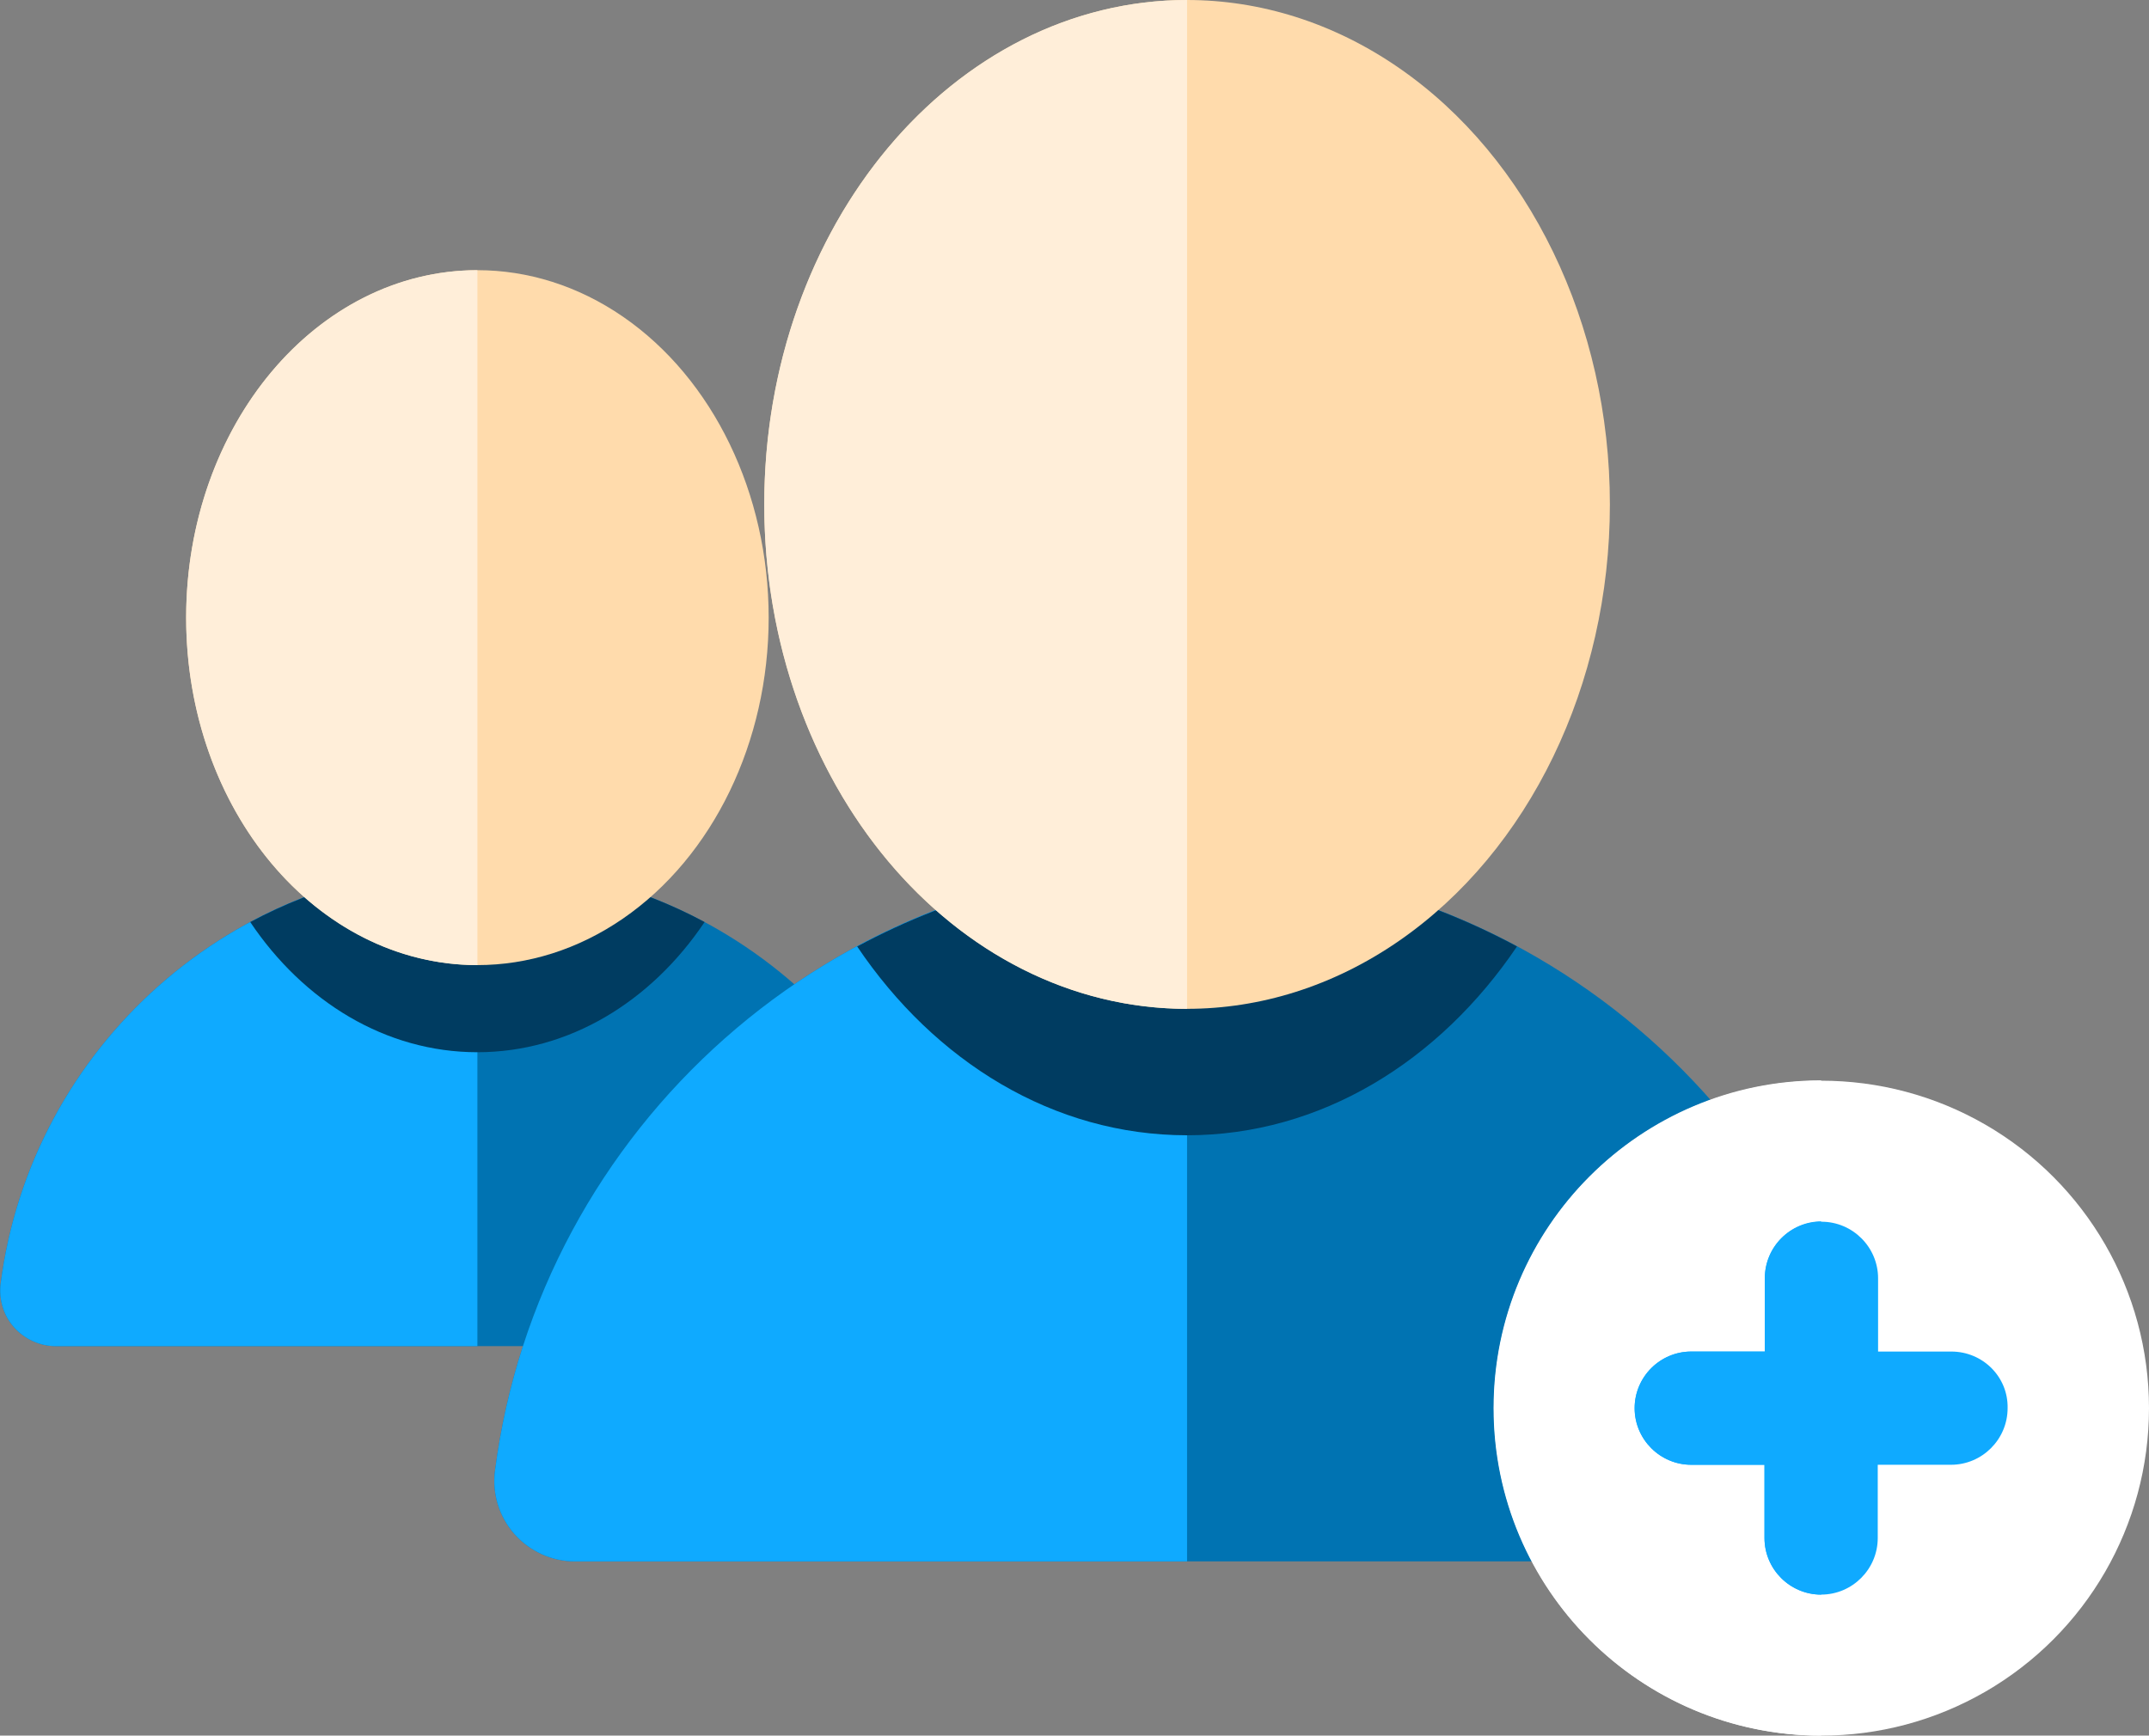 <?xml version="1.0" encoding="utf-8"?>
<!-- Generator: Adobe Illustrator 20.0.0, SVG Export Plug-In . SVG Version: 6.00 Build 0)  -->
<svg version="1.1" id="Layer_1" xmlns="http://www.w3.org/2000/svg" xmlns:xlink="http://www.w3.org/1999/xlink" x="0px" y="0px"
	 viewBox="107.2 -181.7 633.8 512" style="enable-background:new 107.2 -181.7 633.8 512;" xml:space="preserve">
<rect x="107.2" y="-181.7" width="633.8" height="512" fill="#808080" stroke="none"/>
<style type="text/css">
	.st0{fill:#0073B2;}
	.st1{fill:#0FAAFF;}
	.st2{fill:#003C61;}
	.st3{fill:#FFDBAC;}
	.st4{fill:#FFEED9;}
	.st5{fill:#FFFFFF;}
</style>
<g>
	<path class="st0" d="M248,73.5c-72.1,0-131.6,53.8-140.6,123.4c-0.6,4.7,0.8,9.4,3.9,12.9c3.1,3.5,7.6,5.6,12.3,5.6h248.8
		c4.7,0,9.2-2,12.3-5.6c3.1-3.5,4.6-8.2,4-12.9C379.6,127.3,320.1,73.5,248,73.5z"/>
	<path class="st1" d="M248,73.5c-72.1,0-131.6,53.8-140.6,123.4c-0.6,4.7,0.8,9.4,3.9,12.9c3.1,3.5,7.6,5.6,12.3,5.6H248L248,73.5
		L248,73.5z"/>
	<path class="st2" d="M315,90.3c-20-10.7-42.8-16.8-67-16.8s-47.1,6.1-67,16.8c15.7,23.4,39.9,38.4,67,38.4S299.3,113.7,315,90.3z"
		/>
	<ellipse class="st3" cx="248" cy="0.5" rx="85.9" ry="102.5"/>
	<path class="st4" d="M248-102c-47.5,0-85.9,45.9-85.9,102.5S200.5,103,248,103L248-102L248-102z"/>
	<path class="st0" d="M457.3,73c-104.6,0-191,78-204.1,179.1c-0.9,6.8,1.2,13.6,5.7,18.7c4.5,5.1,11,8.1,17.8,8.1h361.1
		c6.8,0,13.3-2.9,17.8-8.1c4.5-5.1,6.6-12,5.7-18.7C648.3,151.1,561.9,73,457.3,73z"/>
	<path class="st1" d="M457.3,73c-104.6,0-191,78-204.1,179.1c-0.9,6.8,1.2,13.6,5.7,18.7c4.5,5.1,11,8.1,17.8,8.1h180.6V73L457.3,73
		z"/>
	<path class="st2" d="M554.6,97.5c-29-15.6-62.1-24.4-97.3-24.4S389,81.9,360,97.5c22.9,34,57.9,55.7,97.3,55.7
		S531.7,131.4,554.6,97.5z"/>
	<ellipse class="st3" cx="457.3" cy="-32.9" rx="124.7" ry="148.8"/>
	<path class="st4" d="M457.3-181.7c-68.9,0-124.7,66.6-124.7,148.8s55.8,148.8,124.7,148.8L457.3-181.7L457.3-181.7z"/>
	<circle class="st5" cx="644.4" cy="233.7" r="96.6"/>
	<path class="st5" d="M547.7,233.7c0,53.4,43.3,96.6,96.6,96.6V137C591,137,547.7,180.3,547.7,233.7z"/>
	<path class="st1" d="M682.7,217h-21.6v-21.6c0-9.2-7.5-16.7-16.7-16.7c-9.2,0-16.7,7.5-16.7,16.7V217H606
		c-9.2,0-16.7,7.5-16.7,16.7c0,9.2,7.5,16.7,16.7,16.7h21.6V272c0,9.2,7.5,16.7,16.7,16.7c9.2,0,16.7-7.5,16.7-16.7v-21.6h21.6
		c9.2,0,16.7-7.5,16.7-16.7C699.5,224.5,692,217,682.7,217z"/>
	<path class="st1" d="M644.4,178.6c-9.2,0-16.7,7.5-16.7,16.7V217H606c-9.2,0-16.7,7.5-16.7,16.7c0,9.2,7.5,16.7,16.7,16.7h21.6V272
		c0,9.2,7.5,16.7,16.7,16.7V178.6z"/>
</g>
</svg>
